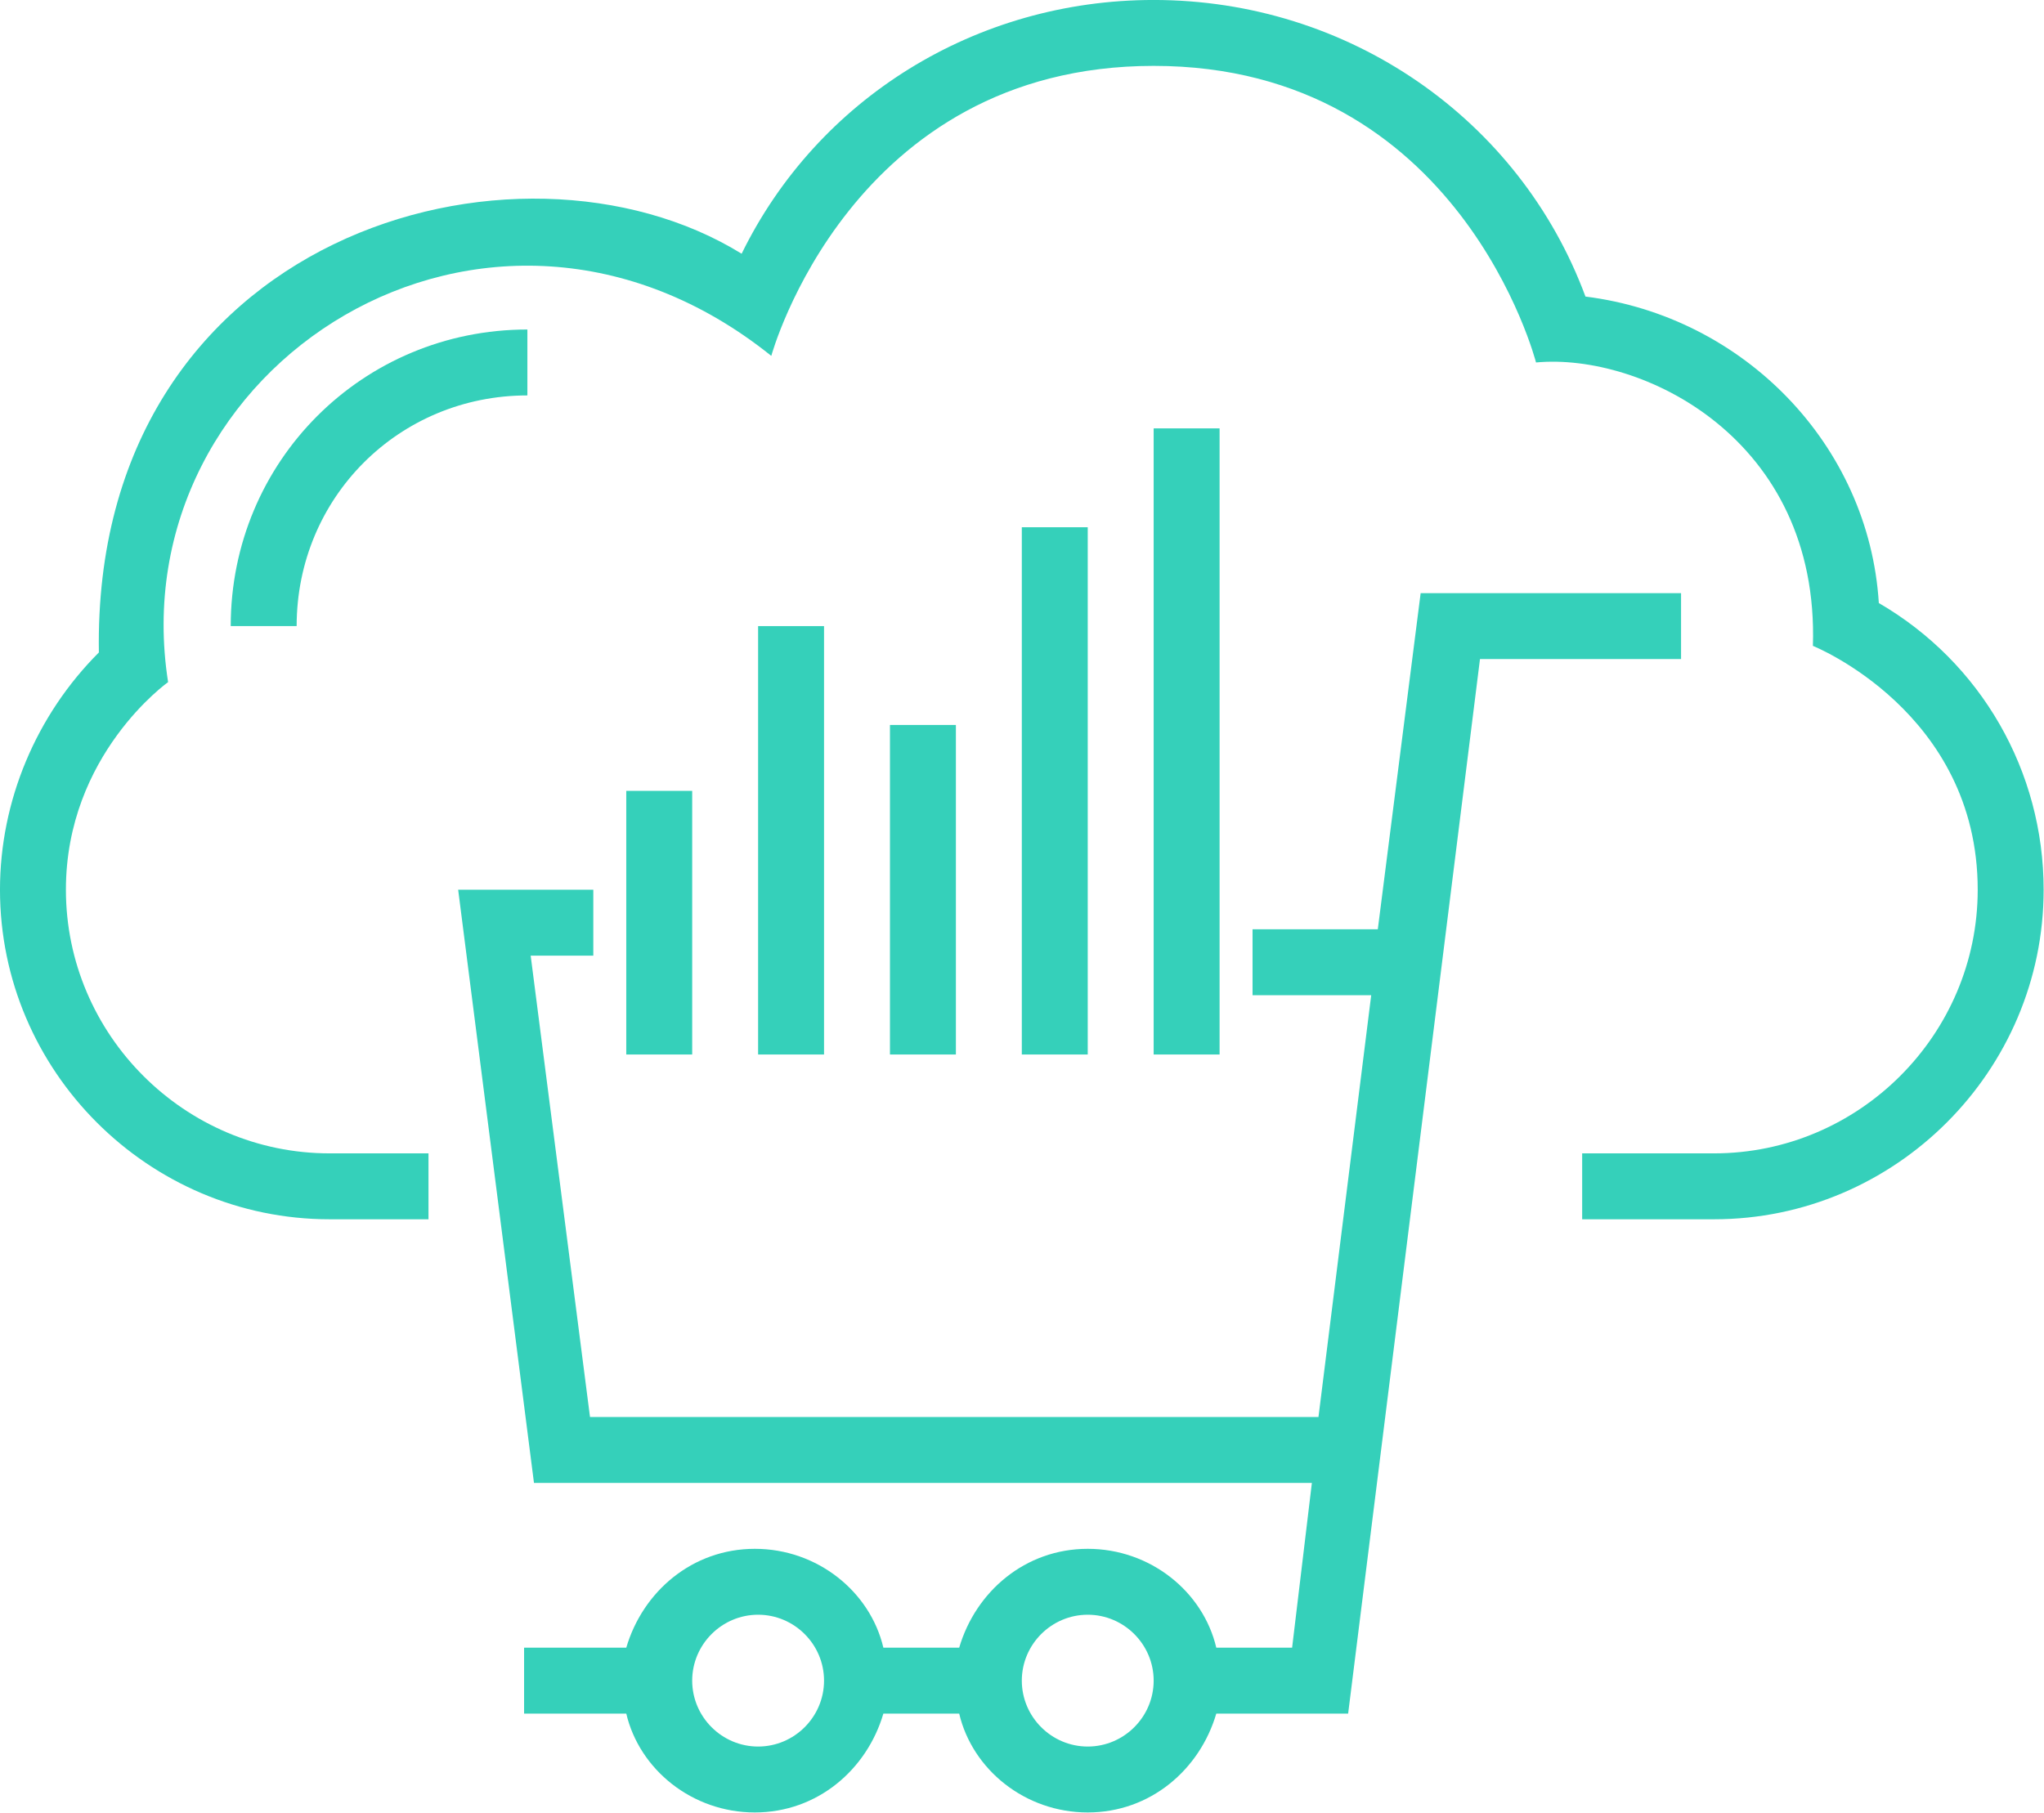 <svg class="css-ze2te4 css-qd6ojx" viewBox="0 0 76.087 67.496"><g transform="translate(-0.614, -4.909) scale(1.227)" class="css-6dhg35" fill="#35d0ba"><g xmlns="http://www.w3.org/2000/svg"><path d="M57.5,22.3c-0.3-4.8-4.1-8.7-8.9-9.3C46.6,7.6,41.4,4,35.5,4C30.1,4,25.3,7,23,11.7C16.2,7.5,3.3,11.1,3.5,23.8   c-1.9,1.9-3,4.5-3,7.2c0,5.5,4.5,10,10,10h3v-2h-3c-4.4,0-8-3.6-8-8c0-4.1,3.1-6.3,3.1-6.3c-1.5-9.6,9.7-16.8,18.3-9.9   c0,0,2.4-8.8,11.6-8.8c9.3,0,11.6,9,11.6,9c3.2-0.3,8.6,2.3,8.4,8.6c0,0,5,2,5,7.4c0,4.4-3.6,8-8,8h-4v2h4c5.5,0,10-4.5,10-10   C62.5,27.4,60.6,24.1,57.5,22.3z"></path><path d="M7.5,23h2c0-3.9,3.1-7,7-7v-2C11.5,14,7.5,18,7.5,23z"></path><path d="M51.5,22h-7.9l-1.3,10.2h-3.8v2h3.6L40.5,47H18.4l-1.8-14h1.9v-2h-4.1l2.3,18h23.6l-0.6,5h-2.3c-0.4-1.7-2-3-3.9-3   s-3.4,1.3-3.9,3h-2.3c-0.4-1.7-2-3-3.9-3s-3.4,1.3-3.9,3h-3.1v2h3.1c0.4,1.7,2,3,3.9,3s3.4-1.3,3.9-3h2.3c0.4,1.7,2,3,3.9,3   s3.4-1.3,3.9-3h4l4-32h6.1V22z M23.5,57c-1.1,0-2-0.9-2-2s0.9-2,2-2s2,0.9,2,2S24.6,57,23.5,57z M33.5,57c-1.1,0-2-0.9-2-2   s0.9-2,2-2s2,0.9,2,2S34.6,57,33.5,57z"></path><rect x="19.5" y="28" width="2" height="8"></rect><rect x="23.5" y="23" width="2" height="13"></rect><rect x="27.5" y="26" width="2" height="10"></rect><rect x="31.5" y="20" width="2" height="16"></rect><rect x="35.5" y="17" width="2" height="19"></rect></g></g></svg>